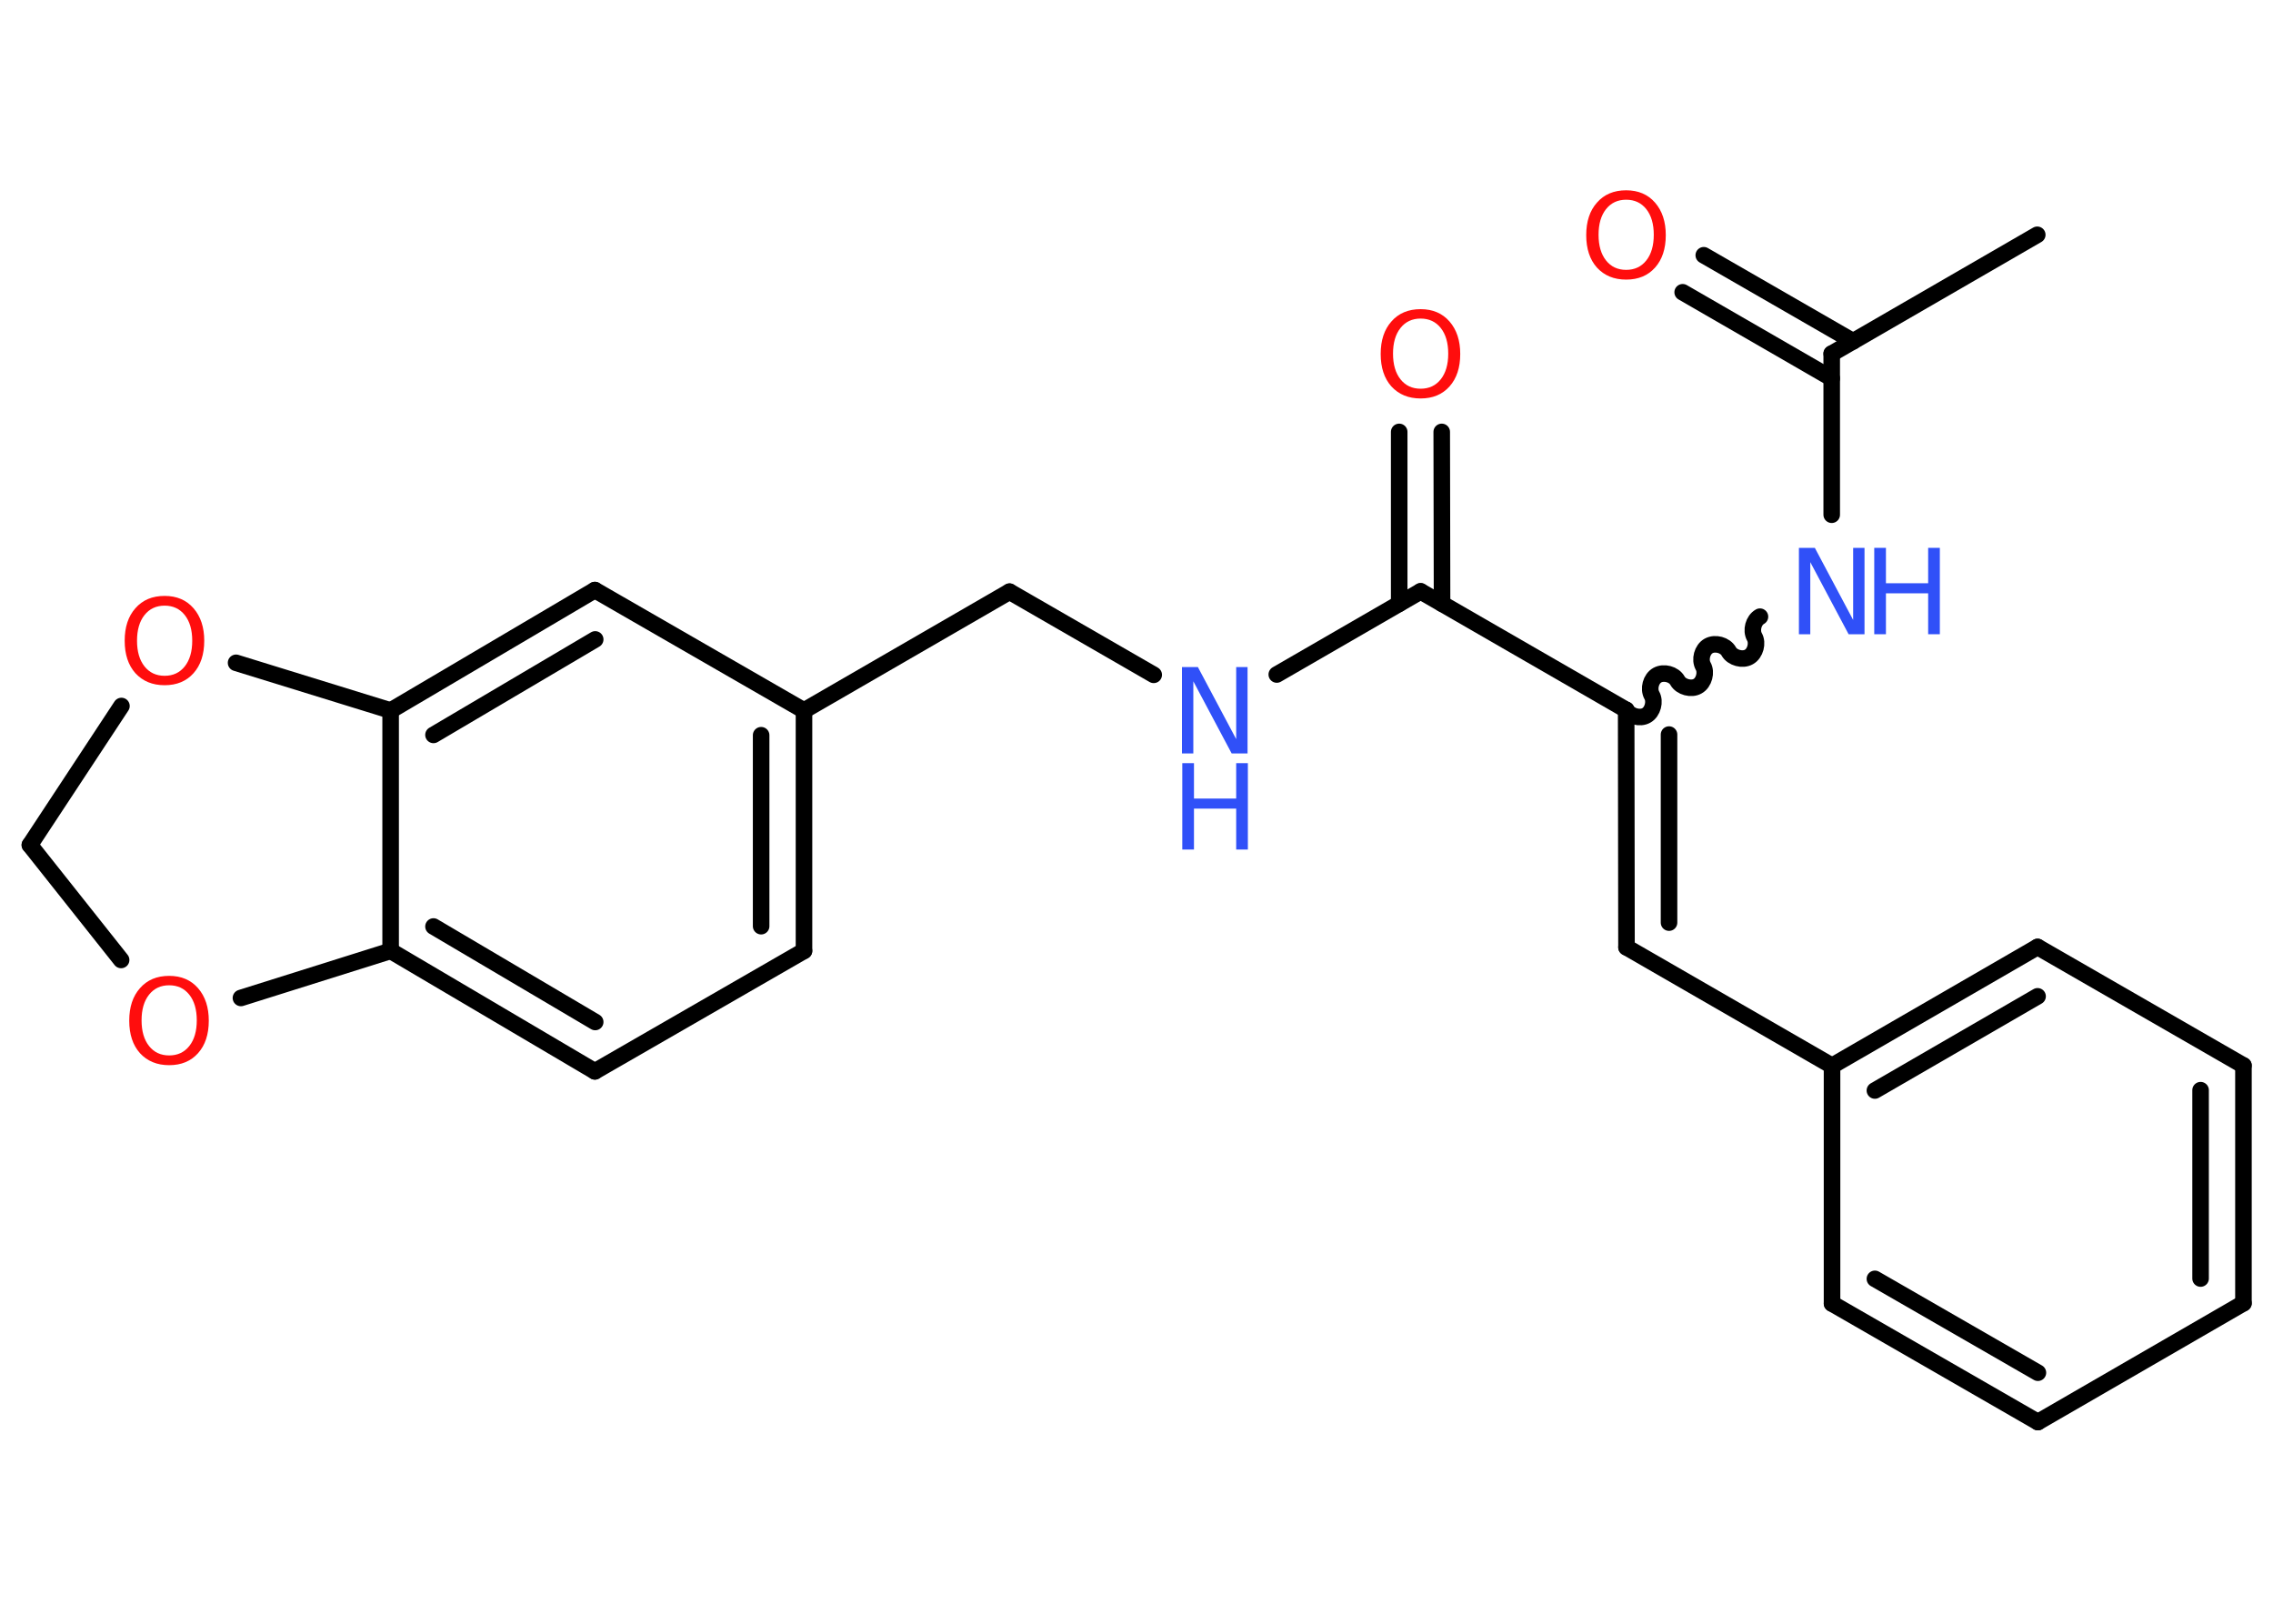 <?xml version='1.0' encoding='UTF-8'?>
<!DOCTYPE svg PUBLIC "-//W3C//DTD SVG 1.1//EN" "http://www.w3.org/Graphics/SVG/1.1/DTD/svg11.dtd">
<svg version='1.2' xmlns='http://www.w3.org/2000/svg' xmlns:xlink='http://www.w3.org/1999/xlink' width='70.0mm' height='50.0mm' viewBox='0 0 70.0 50.0'>
  <desc>Generated by the Chemistry Development Kit (http://github.com/cdk)</desc>
  <g stroke-linecap='round' stroke-linejoin='round' stroke='#000000' stroke-width='.51' fill='#FF0D0D'>
    <rect x='.0' y='.0' width='70.0' height='50.0' fill='#FFFFFF' stroke='none'/>
    <g id='mol1' class='mol'>
      <line id='mol1bnd1' class='bond' x1='62.74' y1='7.23' x2='56.41' y2='10.89'/>
      <g id='mol1bnd2' class='bond'>
        <line x1='56.41' y1='11.65' x2='51.82' y2='9.0'/>
        <line x1='57.07' y1='10.51' x2='52.47' y2='7.86'/>
      </g>
      <line id='mol1bnd3' class='bond' x1='56.41' y1='10.89' x2='56.41' y2='15.85'/>
      <path id='mol1bnd4' class='bond' d='M50.08 21.86c.11 .2 .43 .28 .62 .17c.2 -.11 .28 -.43 .17 -.62c-.11 -.2 -.03 -.51 .17 -.62c.2 -.11 .51 -.03 .62 .17c.11 .2 .43 .28 .62 .17c.2 -.11 .28 -.43 .17 -.62c-.11 -.2 -.03 -.51 .17 -.62c.2 -.11 .51 -.03 .62 .17c.11 .2 .43 .28 .62 .17c.2 -.11 .28 -.43 .17 -.62c-.11 -.2 -.03 -.51 .17 -.62' fill='none' stroke='#000000' stroke-width='.51'/>
      <g id='mol1bnd5' class='bond'>
        <line x1='50.09' y1='29.17' x2='50.08' y2='21.86'/>
        <line x1='51.4' y1='28.41' x2='51.4' y2='22.62'/>
      </g>
      <line id='mol1bnd6' class='bond' x1='50.09' y1='29.17' x2='56.42' y2='32.82'/>
      <g id='mol1bnd7' class='bond'>
        <line x1='62.75' y1='29.16' x2='56.42' y2='32.82'/>
        <line x1='62.75' y1='30.68' x2='57.74' y2='33.58'/>
      </g>
      <line id='mol1bnd8' class='bond' x1='62.75' y1='29.16' x2='69.09' y2='32.81'/>
      <g id='mol1bnd9' class='bond'>
        <line x1='69.09' y1='40.13' x2='69.09' y2='32.81'/>
        <line x1='67.77' y1='39.37' x2='67.77' y2='33.57'/>
      </g>
      <line id='mol1bnd10' class='bond' x1='69.09' y1='40.13' x2='62.76' y2='43.79'/>
      <g id='mol1bnd11' class='bond'>
        <line x1='56.42' y1='40.14' x2='62.76' y2='43.79'/>
        <line x1='57.74' y1='39.38' x2='62.76' y2='42.27'/>
      </g>
      <line id='mol1bnd12' class='bond' x1='56.42' y1='32.82' x2='56.42' y2='40.14'/>
      <line id='mol1bnd13' class='bond' x1='50.08' y1='21.86' x2='43.75' y2='18.21'/>
      <g id='mol1bnd14' class='bond'>
        <line x1='43.09' y1='18.59' x2='43.09' y2='13.3'/>
        <line x1='44.41' y1='18.59' x2='44.4' y2='13.3'/>
      </g>
      <line id='mol1bnd15' class='bond' x1='43.75' y1='18.21' x2='39.32' y2='20.77'/>
      <line id='mol1bnd16' class='bond' x1='35.53' y1='20.78' x2='31.09' y2='18.22'/>
      <line id='mol1bnd17' class='bond' x1='31.09' y1='18.22' x2='24.76' y2='21.88'/>
      <g id='mol1bnd18' class='bond'>
        <line x1='24.76' y1='29.28' x2='24.76' y2='21.88'/>
        <line x1='23.44' y1='28.52' x2='23.44' y2='22.64'/>
      </g>
      <line id='mol1bnd19' class='bond' x1='24.76' y1='29.28' x2='18.32' y2='32.99'/>
      <g id='mol1bnd20' class='bond'>
        <line x1='12.03' y1='29.28' x2='18.32' y2='32.99'/>
        <line x1='13.35' y1='28.53' x2='18.33' y2='31.47'/>
      </g>
      <line id='mol1bnd21' class='bond' x1='12.03' y1='29.28' x2='12.03' y2='21.88'/>
      <g id='mol1bnd22' class='bond'>
        <line x1='18.32' y1='18.17' x2='12.03' y2='21.88'/>
        <line x1='18.33' y1='19.69' x2='13.35' y2='22.63'/>
      </g>
      <line id='mol1bnd23' class='bond' x1='24.76' y1='21.88' x2='18.32' y2='18.17'/>
      <line id='mol1bnd24' class='bond' x1='12.03' y1='21.88' x2='7.27' y2='20.41'/>
      <line id='mol1bnd25' class='bond' x1='3.74' y1='21.74' x2='.92' y2='26.02'/>
      <line id='mol1bnd26' class='bond' x1='.92' y1='26.02' x2='3.73' y2='29.56'/>
      <line id='mol1bnd27' class='bond' x1='12.03' y1='29.28' x2='7.42' y2='30.73'/>
      <path id='mol1atm3' class='atom' d='M50.08 6.15q-.39 .0 -.62 .29q-.23 .29 -.23 .79q.0 .5 .23 .79q.23 .29 .62 .29q.39 .0 .62 -.29q.23 -.29 .23 -.79q.0 -.5 -.23 -.79q-.23 -.29 -.62 -.29zM50.08 5.86q.56 .0 .89 .38q.33 .38 .33 1.0q.0 .63 -.33 1.0q-.33 .37 -.89 .37q-.56 .0 -.9 -.37q-.33 -.37 -.33 -1.0q.0 -.63 .33 -1.0q.33 -.38 .9 -.38z' stroke='none'/>
      <g id='mol1atm4' class='atom'>
        <path d='M55.41 16.87h.48l1.18 2.22v-2.22h.35v2.66h-.49l-1.18 -2.22v2.22h-.35v-2.66z' stroke='none' fill='#3050F8'/>
        <path d='M57.72 16.87h.36v1.09h1.3v-1.09h.36v2.66h-.36v-1.26h-1.3v1.26h-.36v-2.66z' stroke='none' fill='#3050F8'/>
      </g>
      <path id='mol1atm14' class='atom' d='M43.75 9.81q-.39 .0 -.62 .29q-.23 .29 -.23 .79q.0 .5 .23 .79q.23 .29 .62 .29q.39 .0 .62 -.29q.23 -.29 .23 -.79q.0 -.5 -.23 -.79q-.23 -.29 -.62 -.29zM43.75 9.52q.56 .0 .89 .38q.33 .38 .33 1.0q.0 .63 -.33 1.0q-.33 .37 -.89 .37q-.56 .0 -.9 -.37q-.33 -.37 -.33 -1.0q.0 -.63 .33 -1.0q.33 -.38 .9 -.38z' stroke='none'/>
      <g id='mol1atm15' class='atom'>
        <path d='M36.41 20.54h.48l1.18 2.22v-2.22h.35v2.66h-.49l-1.18 -2.22v2.22h-.35v-2.66z' stroke='none' fill='#3050F8'/>
        <path d='M36.41 23.5h.36v1.09h1.3v-1.09h.36v2.66h-.36v-1.26h-1.3v1.26h-.36v-2.66z' stroke='none' fill='#3050F8'/>
      </g>
      <path id='mol1atm23' class='atom' d='M5.07 18.65q-.39 .0 -.62 .29q-.23 .29 -.23 .79q.0 .5 .23 .79q.23 .29 .62 .29q.39 .0 .62 -.29q.23 -.29 .23 -.79q.0 -.5 -.23 -.79q-.23 -.29 -.62 -.29zM5.07 18.35q.56 .0 .89 .38q.33 .38 .33 1.0q.0 .63 -.33 1.0q-.33 .37 -.89 .37q-.56 .0 -.9 -.37q-.33 -.37 -.33 -1.0q.0 -.63 .33 -1.0q.33 -.38 .9 -.38z' stroke='none'/>
      <path id='mol1atm25' class='atom' d='M5.21 30.34q-.39 .0 -.62 .29q-.23 .29 -.23 .79q.0 .5 .23 .79q.23 .29 .62 .29q.39 .0 .62 -.29q.23 -.29 .23 -.79q.0 -.5 -.23 -.79q-.23 -.29 -.62 -.29zM5.21 30.05q.56 .0 .89 .38q.33 .38 .33 1.0q.0 .63 -.33 1.0q-.33 .37 -.89 .37q-.56 .0 -.9 -.37q-.33 -.37 -.33 -1.0q.0 -.63 .33 -1.0q.33 -.38 .9 -.38z' stroke='none'/>
    </g>
  </g>
</svg>
